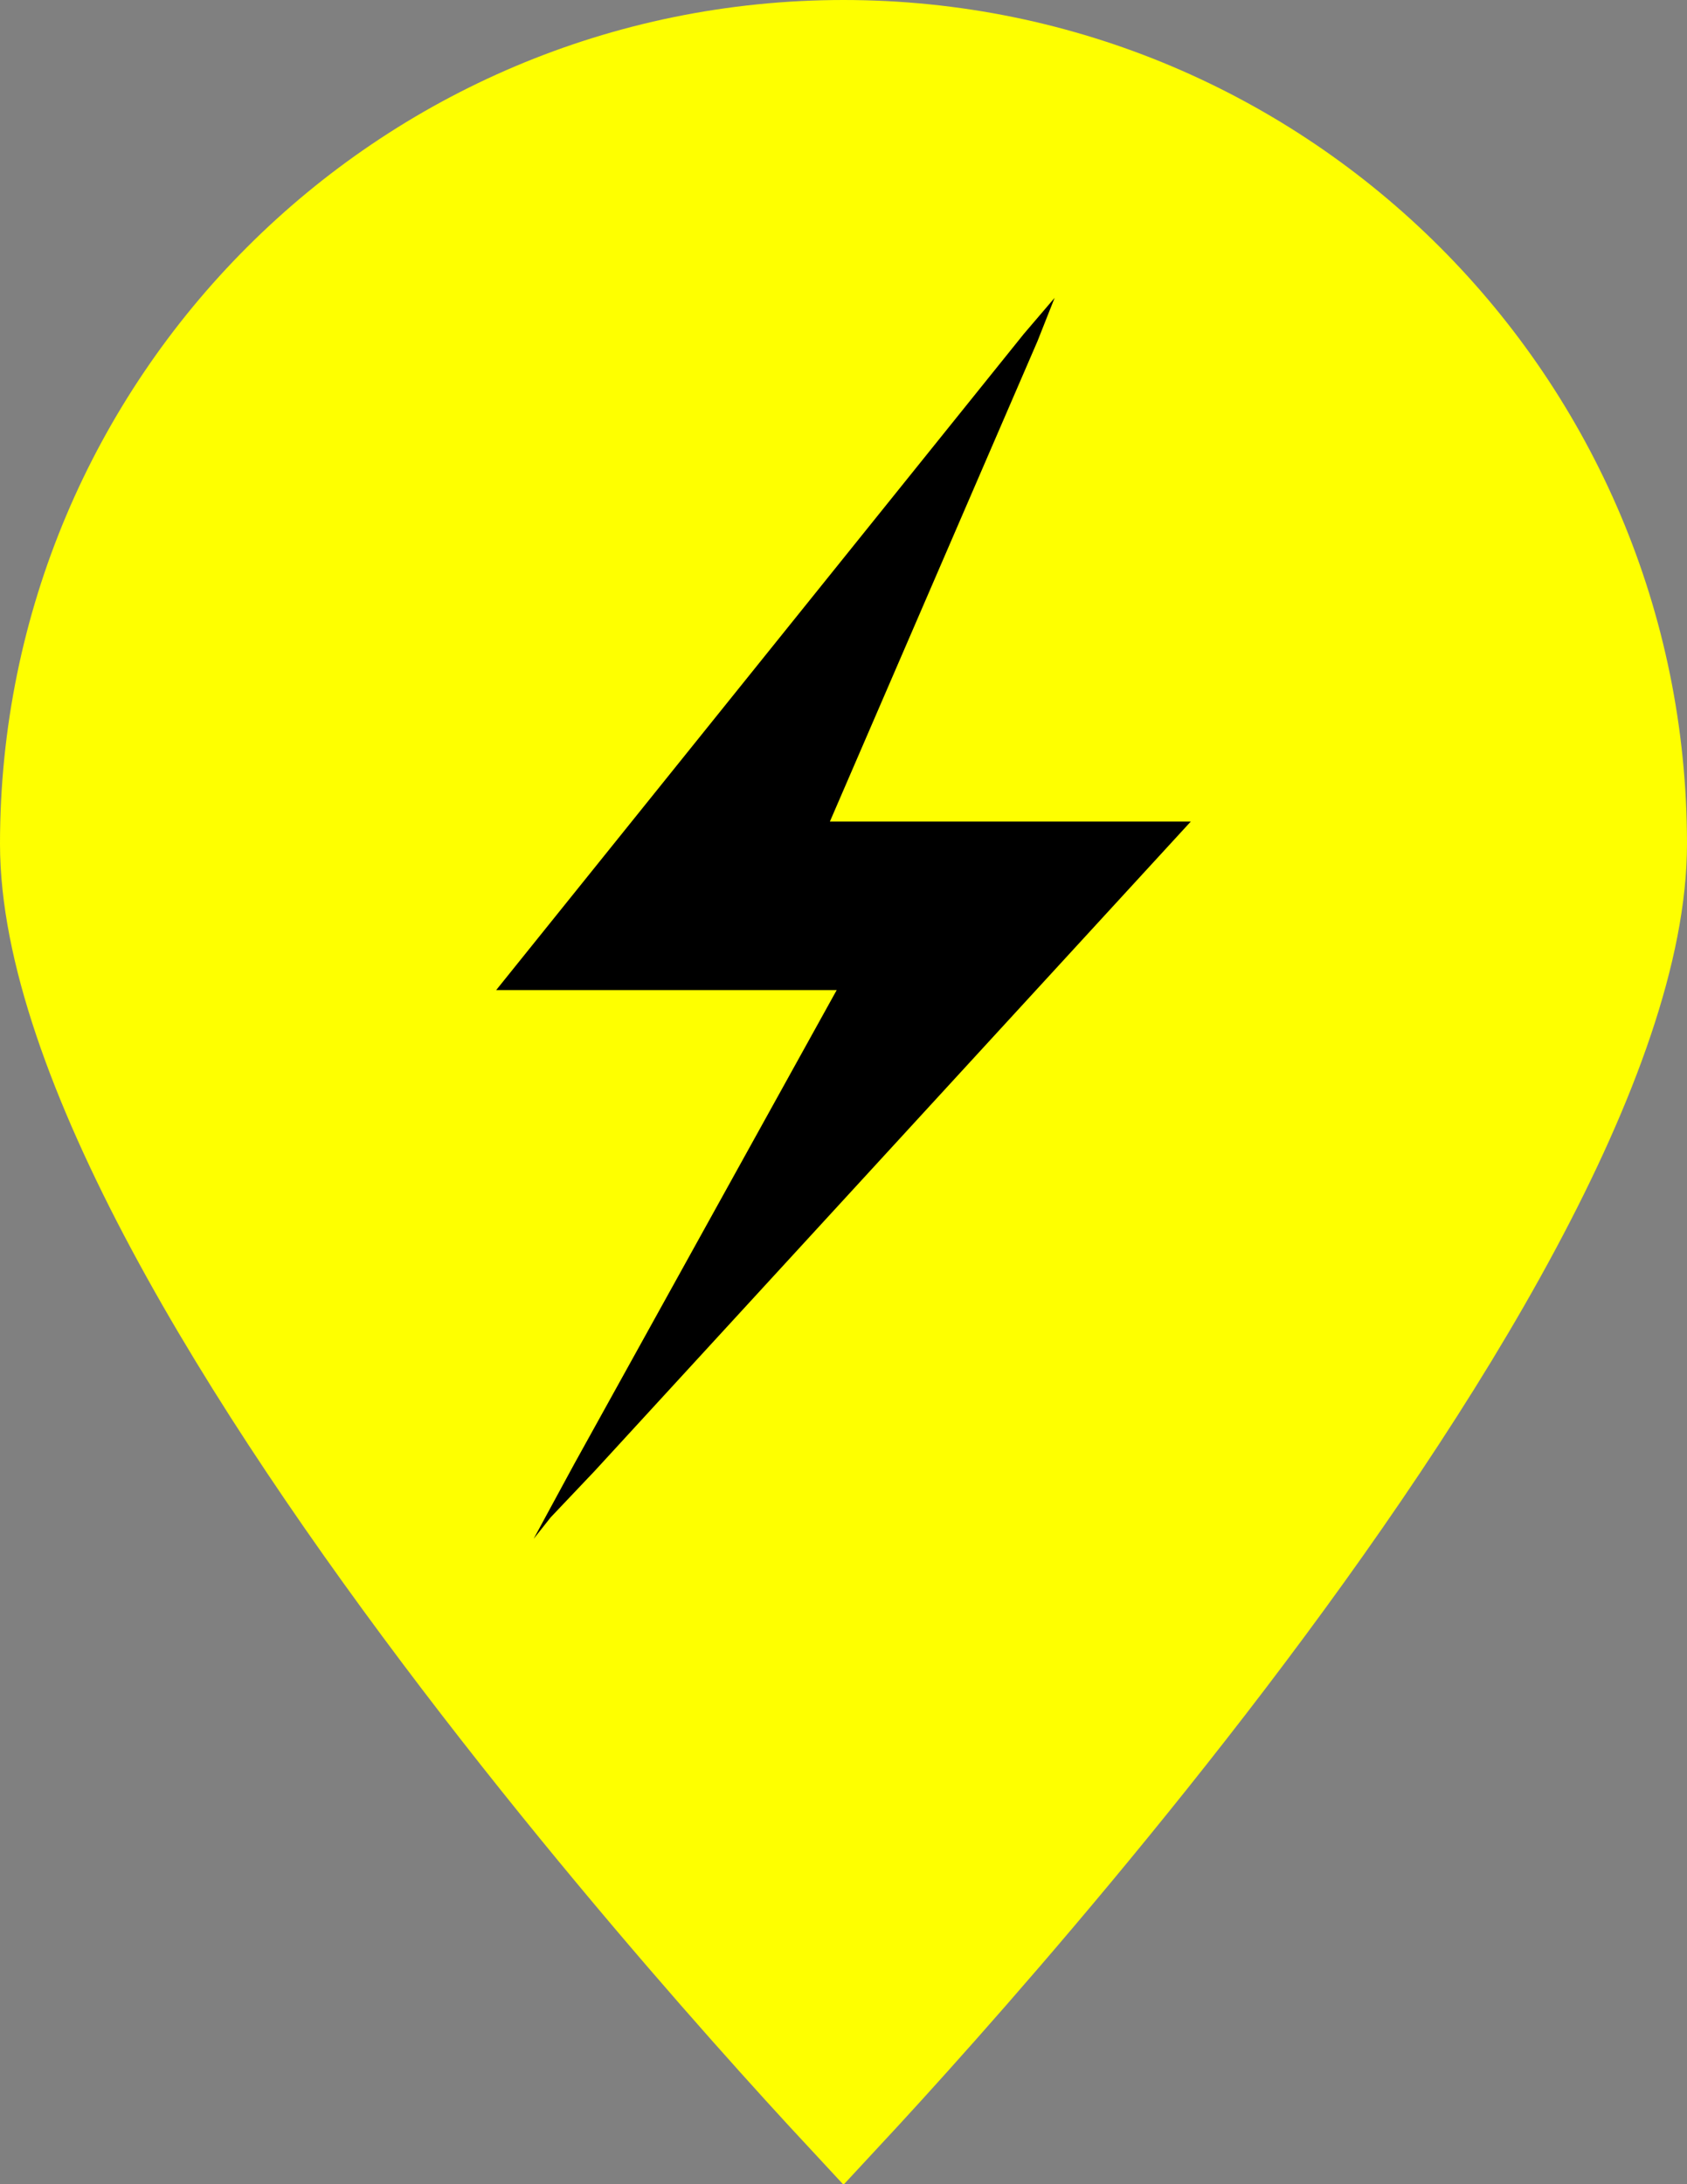 <svg width="34" height="44" viewBox="0 0 34 44" fill="none" xmlns="http://www.w3.org/2000/svg">
<rect x="0" y="0" width="34" height="44" fill="#808080" stroke="none"/>
<path d="M33 17C33 19.091 32.037 21.771 30.462 24.707C28.904 27.613 26.813 30.648 24.705 33.415C22.599 36.178 20.491 38.653 18.908 40.438C18.118 41.329 17.46 42.047 17 42.542C16.54 42.047 15.882 41.329 15.092 40.438C13.509 38.653 11.401 36.178 9.295 33.415C7.187 30.648 5.096 27.613 3.537 24.707C1.963 21.771 1 19.091 1 17C1 8.163 8.163 1 17 1C25.837 1 33 8.163 33 17Z" fill="#FEFF00" stroke="#FEFF00" stroke-width="2"/>
<path d="M16.726 16.549L20.912 6.867L21.255 6L20.637 6.723L10 19.945H16.863L11.578 29.483L11.029 30.494L10.755 31L11.098 30.567L11.99 29.627L24 16.549H16.726Z" fill="black"/>
</svg>
